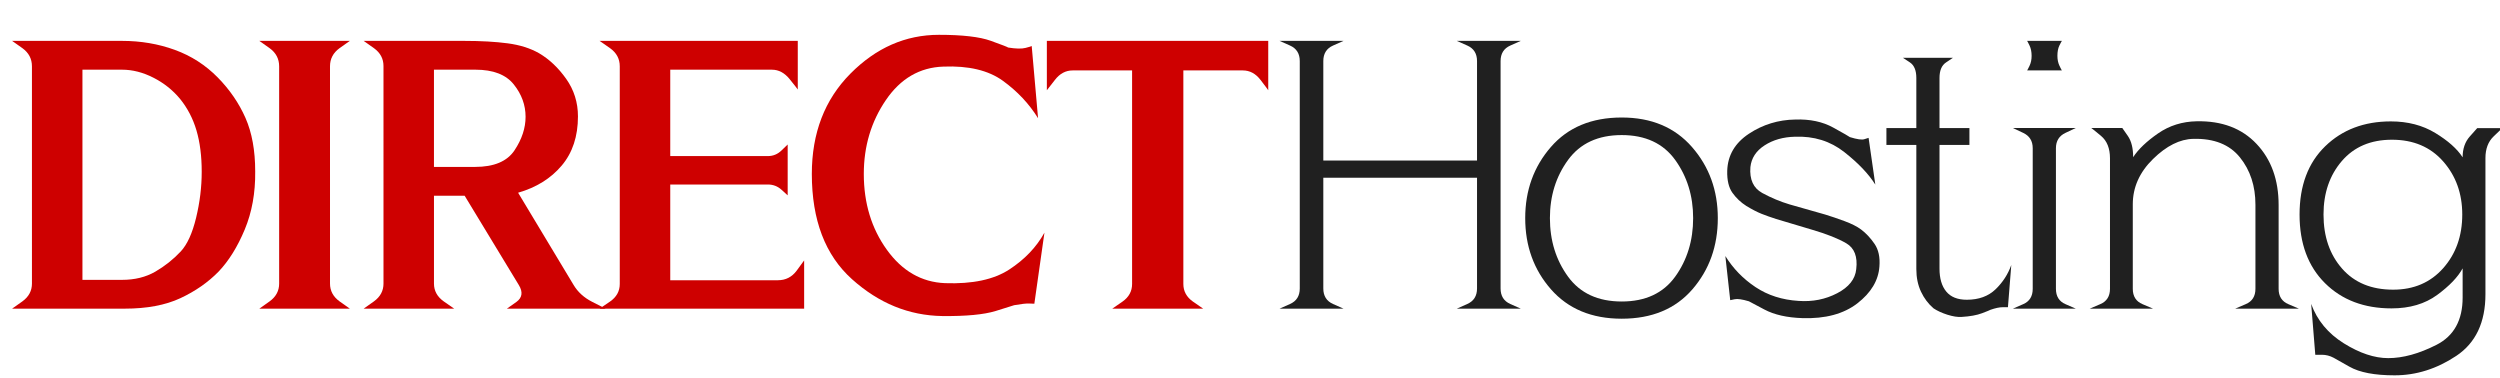 <?xml version="1.0" encoding="utf-8"?>
<!-- Generator: Adobe Illustrator 15.0.0, SVG Export Plug-In . SVG Version: 6.00 Build 0)  -->
<!DOCTYPE svg PUBLIC "-//W3C//DTD SVG 1.1//EN" "http://www.w3.org/Graphics/SVG/1.1/DTD/svg11.dtd">
<svg version="1.1" xmlns="http://www.w3.org/2000/svg" xmlns:xlink="http://www.w3.org/1999/xlink" x="0px" y="0px"
	 width="180.496px" height="27.305px" viewBox="0 0 180.496 27.305" enable-background="new 0 0 180.496 27.305"
	 xml:space="preserve">
<g id="Layer_1">
	<g>
		<path fill="#CE0000" d="M8.813,2.952c1.35,0,2.619,0.216,3.807,0.648c1.188,0.432,2.223,1.098,3.105,1.998
			c0.864,0.882,1.53,1.854,1.998,2.916c0.468,1.062,0.702,2.349,0.702,3.861c0.018,1.548-0.234,2.947-0.756,4.199
			c-0.522,1.25-1.152,2.264-1.89,3.037c-0.756,0.773-1.674,1.413-2.754,1.917c-1.08,0.503-2.421,0.756-4.023,0.756H0.875
			c0.036-0.019,0.284-0.194,0.743-0.526c0.459-0.334,0.688-0.761,0.688-1.283V4.788c0-0.54-0.229-0.977-0.688-1.31
			S0.912,2.97,0.875,2.952H8.813z M8.813,20.205c0.918,0,1.719-0.197,2.403-0.594s1.296-0.883,1.836-1.459
			c0.468-0.504,0.836-1.313,1.106-2.43c0.27-1.115,0.405-2.223,0.405-3.321c0-1.134-0.126-2.128-0.378-2.983
			s-0.648-1.616-1.188-2.282c-0.522-0.63-1.161-1.139-1.917-1.525S9.569,5.031,8.813,5.031H5.952v15.174H8.813z"/>
		<path fill="#CE0000" d="M23.826,20.475c0,0.522,0.229,0.949,0.688,1.283c0.459,0.332,0.707,0.508,0.743,0.526h-6.534
			c0.036-0.019,0.284-0.194,0.743-0.526c0.459-0.334,0.688-0.761,0.688-1.283V4.788c0-0.54-0.229-0.977-0.688-1.31
			s-0.707-0.508-0.743-0.526h6.534c-0.036,0.018-0.284,0.193-0.743,0.526s-0.688,0.77-0.688,1.31V20.475z"/>
		<path fill="#CE0000" d="M31.332,14.13v6.345c0,0.522,0.234,0.949,0.702,1.283c0.468,0.332,0.72,0.508,0.756,0.526h-6.534
			c0.036-0.019,0.284-0.194,0.743-0.526c0.459-0.334,0.688-0.761,0.688-1.283V4.761c0-0.522-0.229-0.95-0.688-1.283
			s-0.707-0.508-0.743-0.526h7.263c1.206,0,2.25,0.059,3.132,0.176s1.638,0.355,2.268,0.715c0.738,0.432,1.39,1.049,1.958,1.85
			c0.567,0.801,0.851,1.706,0.851,2.713c0,1.44-0.392,2.624-1.175,3.55c-0.783,0.927-1.832,1.58-3.146,1.958l3.996,6.643
			c0.306,0.521,0.76,0.936,1.363,1.241s0.923,0.468,0.959,0.486h-7.128c0.036-0.019,0.266-0.181,0.688-0.486
			s0.481-0.711,0.176-1.215l-3.915-6.453H31.332z M34.301,12.051c1.368,0,2.317-0.4,2.849-1.202
			c0.531-0.801,0.796-1.606,0.796-2.417c0-0.846-0.284-1.625-0.851-2.335s-1.489-1.066-2.767-1.066h-2.997v7.02H34.301z"/>
		<path fill="#CE0000" d="M56.167,20.232c0.558,0,1.008-0.23,1.35-0.689s0.522-0.705,0.541-0.742v3.483H43.288
			c0.036-0.019,0.288-0.189,0.756-0.513c0.468-0.324,0.702-0.747,0.702-1.27V4.788c0-0.54-0.234-0.977-0.702-1.31
			c-0.468-0.333-0.72-0.508-0.756-0.526h14.31v3.51c-0.019-0.036-0.212-0.283-0.581-0.742s-0.796-0.688-1.282-0.688h-7.344v6.237
			h7.047c0.378,0,0.706-0.135,0.985-0.405c0.279-0.27,0.427-0.414,0.446-0.432v3.672c-0.019-0.018-0.167-0.153-0.446-0.405
			c-0.279-0.252-0.607-0.378-0.985-0.378h-7.047v6.913H56.167z"/>
		<path fill="#CE0000" d="M75.407,16.797l-0.729,5.131c-0.018,0-0.14-0.005-0.365-0.014c-0.225-0.01-0.589,0.031-1.093,0.121
			c-0.036,0.018-0.482,0.158-1.337,0.419s-2.137,0.382-3.847,0.364c-2.412-0.036-4.585-0.922-6.521-2.659s-2.902-4.271-2.902-7.601
			c0-2.952,0.927-5.364,2.781-7.236s3.987-2.808,6.399-2.808c1.691,0,2.938,0.144,3.739,0.432c0.801,0.288,1.219,0.45,1.255,0.486
			c0.558,0.09,0.976,0.099,1.255,0.027c0.279-0.072,0.428-0.117,0.446-0.135l0.459,5.211c-0.648-1.044-1.494-1.944-2.538-2.7
			s-2.475-1.098-4.293-1.026c-1.71,0.054-3.096,0.86-4.158,2.417c-1.062,1.557-1.593,3.334-1.593,5.333
			c0,2.106,0.553,3.929,1.66,5.468s2.506,2.345,4.199,2.416c1.98,0.072,3.528-0.257,4.644-0.985S74.831,17.842,75.407,16.797z"/>
		<path fill="#CE0000" d="M77.444,5.085c-0.504,0-0.932,0.229-1.283,0.688s-0.544,0.707-0.58,0.743V2.952h15.984v3.564
			c-0.018-0.036-0.202-0.284-0.554-0.743c-0.351-0.459-0.778-0.688-1.282-0.688h-4.293v15.417c0,0.522,0.229,0.945,0.688,1.27
			c0.459,0.323,0.706,0.494,0.742,0.513h-6.561c0.036-0.019,0.283-0.189,0.742-0.513c0.459-0.324,0.688-0.747,0.688-1.27V5.085
			H77.444z"/>
		<path fill="#202020" d="M105.181,22.284c0.036-0.019,0.288-0.131,0.756-0.337c0.468-0.207,0.702-0.581,0.702-1.121v-7.992H95.541
			v7.992c0,0.54,0.234,0.914,0.702,1.121c0.468,0.206,0.72,0.318,0.756,0.337h-4.616c0.035-0.019,0.287-0.131,0.756-0.337
			c0.468-0.207,0.702-0.581,0.702-1.121V4.41c0-0.54-0.234-0.914-0.702-1.121c-0.469-0.207-0.721-0.319-0.756-0.337h4.616
			c-0.036,0.018-0.288,0.13-0.756,0.337S95.541,3.87,95.541,4.41v7.182h11.098V4.41c0-0.54-0.234-0.914-0.702-1.121
			s-0.72-0.319-0.756-0.337h4.617c-0.036,0.018-0.289,0.13-0.757,0.337S108.34,3.87,108.34,4.41v16.416
			c0,0.54,0.233,0.914,0.701,1.121c0.468,0.206,0.721,0.318,0.757,0.337H105.181z"/>
		<path fill="#202020" d="M122.161,10.617c1.241,1.422,1.862,3.132,1.862,5.129c0,2.017-0.612,3.73-1.836,5.145
			c-1.224,1.412-2.925,2.119-5.103,2.119c-2.16,0-3.861-0.707-5.104-2.119c-1.242-1.414-1.862-3.128-1.862-5.145
			c0-1.998,0.616-3.708,1.85-5.129c1.232-1.422,2.938-2.133,5.116-2.133C119.227,8.483,120.919,9.195,122.161,10.617z
			 M120.946,19.973c0.863-1.197,1.296-2.605,1.296-4.227c0-1.601-0.433-3-1.296-4.198c-0.864-1.197-2.151-1.796-3.861-1.796
			s-3.002,0.599-3.875,1.796s-1.309,2.597-1.309,4.198c0,1.621,0.436,3.029,1.309,4.227s2.165,1.795,3.875,1.795
			S120.082,21.17,120.946,19.973z"/>
		<path fill="#202020" d="M127.401,10.495c-0.612,0.396-0.954,0.918-1.025,1.566c-0.072,0.9,0.215,1.525,0.863,1.876
			s1.306,0.625,1.972,0.823l2.564,0.729c0.414,0.126,0.878,0.284,1.391,0.473s0.913,0.392,1.201,0.607
			c0.36,0.271,0.685,0.616,0.973,1.04c0.288,0.422,0.404,0.967,0.351,1.633c-0.072,1.008-0.604,1.895-1.593,2.66
			c-0.99,0.764-2.313,1.119-3.969,1.066c-1.116-0.037-2.03-0.244-2.741-0.621c-0.711-0.379-1.084-0.576-1.12-0.594
			c-0.486-0.145-0.828-0.193-1.026-0.148s-0.306,0.066-0.323,0.066l-0.352-3.186c0.558,0.9,1.282,1.647,2.174,2.241
			c0.891,0.594,1.93,0.927,3.118,0.999c1.008,0.072,1.935-0.112,2.781-0.554c0.846-0.44,1.305-1.021,1.377-1.741
			c0.107-0.9-0.131-1.521-0.716-1.863s-1.399-0.666-2.443-0.973l-2.619-0.782c-0.396-0.126-0.752-0.252-1.066-0.378
			c-0.315-0.126-0.68-0.315-1.094-0.567c-0.396-0.252-0.729-0.567-0.999-0.945c-0.27-0.378-0.396-0.909-0.378-1.593
			c0.036-1.116,0.559-2.007,1.566-2.673s2.124-1.008,3.348-1.026c1.063-0.036,1.976,0.158,2.741,0.581
			c0.765,0.423,1.165,0.652,1.201,0.688c0.521,0.162,0.873,0.212,1.053,0.148c0.18-0.063,0.279-0.095,0.297-0.095l0.486,3.375
			c-0.486-0.773-1.233-1.557-2.241-2.349s-2.196-1.161-3.563-1.107C128.742,9.892,128.014,10.099,127.401,10.495z"/>
		<path fill="#202020" d="M144.97,22.18c-0.018,0-0.144,0-0.378,0s-0.531,0.063-0.891,0.189c-0.019,0.018-0.217,0.099-0.595,0.243
			c-0.378,0.144-0.873,0.233-1.484,0.27c-0.288,0.019-0.63-0.036-1.026-0.161c-0.396-0.127-0.729-0.28-0.999-0.46
			c-0.378-0.324-0.68-0.724-0.904-1.201s-0.337-1.021-0.337-1.634v-8.964h-2.16V9.247h2.16V5.629c0-0.54-0.153-0.914-0.46-1.121
			c-0.306-0.207-0.477-0.319-0.513-0.337h3.618c-0.019,0.018-0.185,0.13-0.5,0.337c-0.314,0.207-0.472,0.581-0.472,1.121v3.618h2.16
			v1.215h-2.16v8.937c0,0.703,0.161,1.252,0.485,1.648c0.324,0.396,0.819,0.594,1.485,0.594c0.864,0,1.557-0.252,2.079-0.756
			c0.521-0.504,0.899-1.09,1.134-1.756L144.97,22.18z"/>
		<path fill="#202020" d="M145.329,22.284c0.036-0.019,0.283-0.126,0.742-0.324s0.688-0.567,0.688-1.106V10.701
			c0-0.522-0.229-0.891-0.688-1.107s-0.706-0.333-0.742-0.351h4.536c-0.036,0.018-0.283,0.135-0.742,0.351s-0.688,0.585-0.688,1.107
			v10.152c0,0.539,0.229,0.908,0.688,1.106s0.706,0.306,0.742,0.324H145.329z M146.355,5.085c0.018-0.018,0.076-0.13,0.175-0.337
			c0.1-0.207,0.149-0.445,0.149-0.715c0-0.288-0.05-0.536-0.149-0.743c-0.099-0.207-0.157-0.319-0.175-0.337h2.511
			c-0.019,0.018-0.077,0.126-0.176,0.324s-0.148,0.45-0.148,0.756c0,0.27,0.05,0.508,0.148,0.715s0.157,0.32,0.176,0.337H146.355z"
			/>
		<path fill="#202020" d="M153.632,9.823c0.252,0.369,0.378,0.877,0.378,1.525c0.378-0.576,0.977-1.147,1.796-1.714
			c0.818-0.567,1.75-0.859,2.794-0.878c1.818-0.036,3.258,0.509,4.32,1.634c1.062,1.125,1.593,2.597,1.593,4.415v6.047
			c0,0.541,0.234,0.91,0.702,1.107s0.72,0.306,0.756,0.324h-4.59c0.036-0.019,0.288-0.127,0.756-0.324s0.702-0.566,0.702-1.107
			v-6.074c0-1.35-0.373-2.489-1.12-3.416s-1.868-1.373-3.361-1.337c-0.973,0.019-1.944,0.504-2.916,1.458
			c-0.973,0.954-1.458,2.043-1.458,3.267v6.102c0,0.541,0.233,0.91,0.701,1.107s0.721,0.306,0.757,0.324h-4.563
			c0.036-0.019,0.288-0.127,0.756-0.324s0.702-0.566,0.702-1.107v-9.422c0-0.72-0.216-1.26-0.648-1.62
			c-0.432-0.36-0.666-0.549-0.701-0.567h2.24C153.245,9.26,153.38,9.454,153.632,9.823z"/>
		<path fill="#202020" d="M177.798,19.376c-0.343,0.63-0.955,1.269-1.837,1.917c-0.882,0.647-1.979,0.972-3.294,0.972
			c-1.979,0-3.582-0.607-4.806-1.822s-1.836-2.866-1.836-4.954c0-2.088,0.616-3.73,1.85-4.928c1.232-1.197,2.813-1.796,4.738-1.796
			c1.224,0,2.295,0.279,3.213,0.837s1.575,1.143,1.972,1.755c0-0.612,0.171-1.111,0.513-1.499c0.342-0.387,0.521-0.589,0.54-0.607
			h1.809c-0.018,0.018-0.225,0.216-0.621,0.594c-0.396,0.378-0.594,0.9-0.594,1.566v9.828c0,2.035-0.702,3.52-2.106,4.455
			s-2.889,1.404-4.454,1.404c-1.44,0-2.525-0.207-3.254-0.621c-0.729-0.414-1.111-0.63-1.147-0.647
			c-0.271-0.145-0.554-0.216-0.851-0.216s-0.455,0-0.473,0l-0.297-3.672c0.432,1.188,1.22,2.137,2.362,2.848s2.21,1.066,3.2,1.066
			c1.062,0,2.223-0.319,3.482-0.958c1.26-0.64,1.891-1.778,1.891-3.415V19.376z M176.394,19.363
			c0.918-1.035,1.377-2.327,1.377-3.875c0-1.512-0.459-2.791-1.377-3.834s-2.151-1.566-3.699-1.566c-1.53,0-2.736,0.513-3.618,1.539
			c-0.882,1.026-1.323,2.313-1.323,3.861c0,1.584,0.445,2.885,1.337,3.901c0.891,1.017,2.119,1.525,3.686,1.525
			C174.27,20.915,175.476,20.398,176.394,19.363z"/>
	</g>
</g>
<g id="Layer_2" display="none">
	<g display="inline">
		<path fill="#B4B4B4" d="M94.54,31.858l-1.492-5.188h0.865l0.779,2.995l0.289,1.113c0.013-0.056,0.102-0.412,0.266-1.069
			l0.771-3.039h0.859l0.742,3.011l0.24,0.99l0.284-1.003l0.858-2.998h0.811l-1.556,5.188h-0.858l-0.777-3.106l-0.199-0.885
			l-1.006,3.991H94.54z"/>
		<path fill="#B4B4B4" d="M101.4,31.858l-1.492-5.188h0.866l0.778,2.995l0.29,1.113c0.012-0.056,0.101-0.412,0.266-1.069
			l0.771-3.039h0.859l0.741,3.011l0.24,0.99l0.284-1.003l0.858-2.998h0.811l-1.556,5.188h-0.858l-0.777-3.106l-0.199-0.885
			l-1.005,3.991H101.4z"/>
		<path fill="#B4B4B4" d="M108.261,31.858l-1.492-5.188h0.866l0.778,2.995l0.29,1.113c0.013-0.056,0.101-0.412,0.266-1.069
			l0.771-3.039h0.859l0.741,3.011l0.24,0.99l0.285-1.003l0.857-2.998h0.811l-1.555,5.188h-0.859l-0.777-3.106l-0.199-0.885
			l-1.005,3.991H108.261z"/>
		<path fill="#B4B4B4" d="M113.934,31.858v-1h0.953v1H113.934z"/>
		<path fill="#B4B4B4" d="M119.558,31.858V31.2c-0.314,0.512-0.776,0.768-1.385,0.768c-0.396,0-0.76-0.113-1.09-0.341
			c-0.331-0.228-0.587-0.545-0.769-0.952s-0.272-0.876-0.272-1.405c0-0.516,0.082-0.984,0.248-1.405
			c0.166-0.42,0.413-0.742,0.743-0.967c0.329-0.224,0.699-0.336,1.109-0.336c0.298,0,0.564,0.066,0.797,0.2
			c0.233,0.133,0.423,0.306,0.571,0.52v-2.579h0.828v7.156H119.558z M116.901,29.275c0,0.661,0.133,1.155,0.4,1.482
			c0.268,0.328,0.583,0.491,0.947,0.491c0.367,0,0.68-0.156,0.938-0.47c0.258-0.313,0.387-0.789,0.387-1.432
			c0-0.706-0.131-1.225-0.392-1.556s-0.583-0.496-0.967-0.496c-0.374,0-0.687,0.159-0.938,0.477S116.901,28.591,116.901,29.275z"/>
		<path fill="#B4B4B4" d="M121.638,25.702v-1h0.828v1H121.638z M121.638,31.858v-5.188h0.828v5.188H121.638z"/>
		<path fill="#B4B4B4" d="M123.732,31.858v-5.188h0.75v0.792c0.19-0.367,0.365-0.609,0.525-0.726
			c0.159-0.117,0.336-0.176,0.529-0.176c0.28,0,0.564,0.093,0.852,0.276l-0.293,0.806c-0.202-0.117-0.403-0.176-0.602-0.176
			c-0.18,0-0.342,0.058-0.486,0.173c-0.145,0.116-0.247,0.276-0.31,0.48c-0.092,0.313-0.138,0.654-0.138,1.025v2.712H123.732z"/>
		<path fill="#B4B4B4" d="M130.277,30.171l0.87,0.125c-0.137,0.53-0.389,0.94-0.758,1.233c-0.368,0.292-0.839,0.438-1.412,0.438
			c-0.721,0-1.292-0.233-1.714-0.699s-0.633-1.119-0.633-1.96c0-0.87,0.213-1.546,0.64-2.026c0.428-0.48,0.981-0.721,1.663-0.721
			c0.658,0,1.196,0.235,1.615,0.705s0.629,1.131,0.629,1.983c0,0.052-0.002,0.13-0.005,0.233h-3.683
			c0.032,0.571,0.187,1.008,0.461,1.311c0.274,0.304,0.617,0.455,1.027,0.455c0.306,0,0.567-0.086,0.783-0.257
			C129.979,30.82,130.15,30.547,130.277,30.171z M127.537,28.765h2.75c-0.036-0.435-0.141-0.761-0.313-0.979
			c-0.268-0.337-0.612-0.506-1.036-0.506c-0.384,0-0.707,0.135-0.97,0.404C127.707,27.953,127.563,28.313,127.537,28.765z"/>
		<path fill="#B4B4B4" d="M135.398,29.952l0.828,0.125c-0.088,0.592-0.315,1.055-0.685,1.389c-0.368,0.335-0.822,0.502-1.361,0.502
			c-0.672,0-1.213-0.231-1.622-0.694s-0.613-1.125-0.613-1.989c0-0.559,0.089-1.047,0.266-1.466s0.444-0.733,0.804-0.942
			c0.358-0.21,0.749-0.314,1.171-0.314c0.536,0,0.974,0.143,1.313,0.427c0.339,0.285,0.556,0.689,0.65,1.214l-0.813,0.125
			c-0.078-0.347-0.215-0.608-0.411-0.784c-0.195-0.175-0.432-0.263-0.706-0.263c-0.418,0-0.759,0.158-1.021,0.476
			c-0.263,0.316-0.394,0.818-0.394,1.504c0,0.695,0.126,1.201,0.378,1.517s0.58,0.473,0.984,0.473c0.326,0,0.599-0.106,0.816-0.318
			C135.202,30.719,135.341,30.393,135.398,29.952z"/>
		<path fill="#B4B4B4" d="M138.773,31.064l0.109,0.776c-0.235,0.053-0.445,0.079-0.632,0.079c-0.307,0-0.543-0.051-0.71-0.151
			c-0.166-0.101-0.284-0.233-0.353-0.397s-0.103-0.509-0.103-1.035v-2.979h-0.609V26.67h0.609v-1.284l0.828-0.527v1.812h0.859v0.688
			h-0.859v3.02c0,0.25,0.015,0.41,0.045,0.481s0.079,0.128,0.147,0.17s0.166,0.063,0.292,0.063
			C138.495,31.092,138.62,31.083,138.773,31.064z"/>
		<path fill="#B4B4B4" d="M139.804,31.858v-1h0.953v1H139.804z"/>
		<path fill="#B4B4B4" d="M145.427,29.952l0.828,0.125c-0.088,0.592-0.315,1.055-0.684,1.389c-0.369,0.335-0.822,0.502-1.361,0.502
			c-0.673,0-1.213-0.231-1.622-0.694s-0.614-1.125-0.614-1.989c0-0.559,0.089-1.047,0.266-1.466s0.445-0.733,0.804-0.942
			c0.358-0.21,0.749-0.314,1.172-0.314c0.535,0,0.973,0.143,1.312,0.427c0.34,0.285,0.557,0.689,0.65,1.214l-0.813,0.125
			c-0.077-0.347-0.215-0.608-0.41-0.784c-0.196-0.175-0.432-0.263-0.707-0.263c-0.418,0-0.758,0.158-1.02,0.476
			c-0.263,0.316-0.395,0.818-0.395,1.504c0,0.695,0.127,1.201,0.379,1.517s0.58,0.473,0.984,0.473c0.326,0,0.598-0.106,0.816-0.318
			S145.369,30.393,145.427,29.952z"/>
		<path fill="#B4B4B4" d="M146.661,29.265c0-0.958,0.254-1.667,0.762-2.128c0.422-0.384,0.938-0.575,1.546-0.575
			c0.677,0,1.229,0.233,1.658,0.699c0.43,0.466,0.644,1.109,0.644,1.931c0,0.666-0.095,1.189-0.285,1.571s-0.467,0.678-0.829,0.889
			s-0.759,0.316-1.188,0.316c-0.689,0-1.246-0.232-1.671-0.696C146.874,30.807,146.661,30.139,146.661,29.265z M147.521,29.27
			c0,0.662,0.138,1.157,0.412,1.486c0.273,0.329,0.618,0.493,1.033,0.493c0.412,0,0.756-0.165,1.032-0.496
			c0.275-0.33,0.413-0.835,0.413-1.512c0-0.639-0.138-1.122-0.413-1.452c-0.276-0.328-0.62-0.493-1.032-0.493
			c-0.415,0-0.76,0.164-1.033,0.491C147.658,28.114,147.521,28.609,147.521,29.27z"/>
		<path fill="#B4B4B4" d="M152.477,31.858v-1h0.953v1H152.477z"/>
		<path fill="#B4B4B4" d="M154.897,31.858v-7.156h0.828v4.088l1.987-2.119h1.085l-1.891,1.931l2.078,3.257h-1.031l-1.648-2.643
			l-0.58,0.593v2.05H154.897z"/>
		<path fill="#B4B4B4" d="M159.632,31.858v-5.188h0.75v0.792c0.189-0.367,0.365-0.609,0.524-0.726
			c0.159-0.117,0.336-0.176,0.53-0.176c0.28,0,0.564,0.093,0.852,0.276l-0.294,0.806c-0.202-0.117-0.403-0.176-0.602-0.176
			c-0.18,0-0.342,0.058-0.485,0.173c-0.145,0.116-0.248,0.276-0.311,0.48c-0.092,0.313-0.137,0.654-0.137,1.025v2.712H159.632z"/>
	</g>
</g>
</svg>
